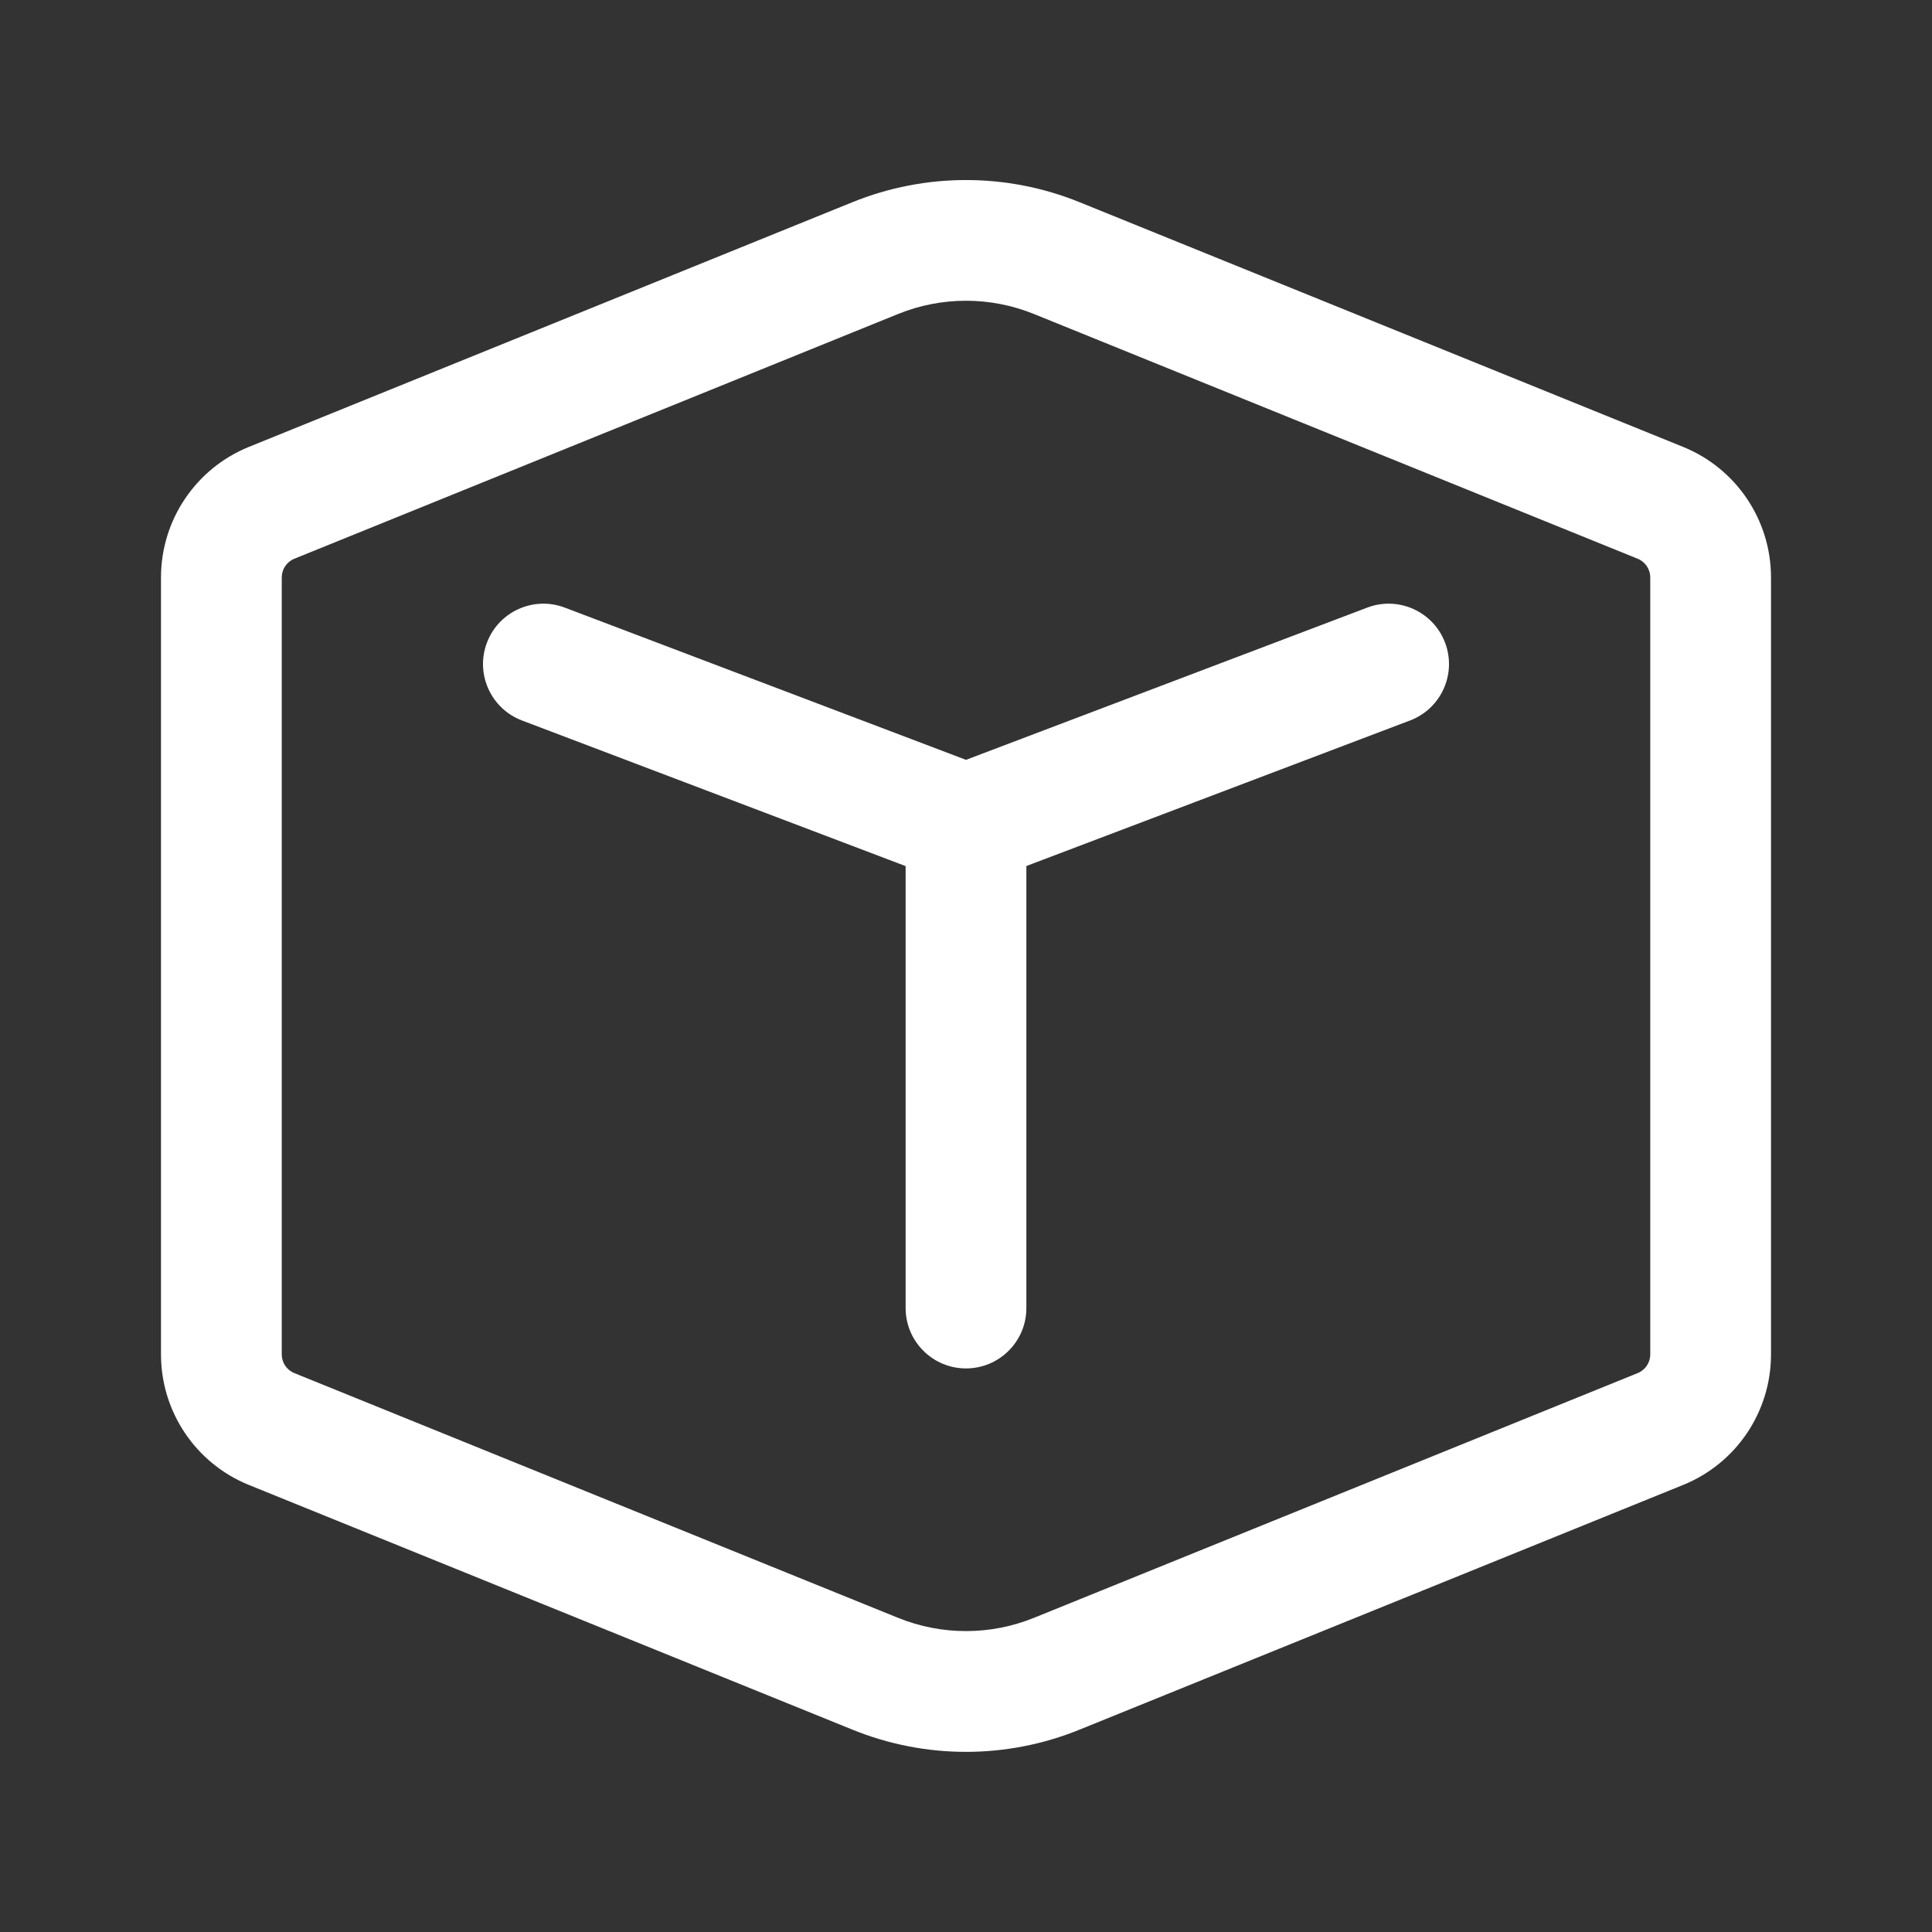 <svg width="24" height="24" viewBox="0 0 24 24" fill="none" xmlns="http://www.w3.org/2000/svg">
<rect x="0" y="0" width="24" height="24" fill="#333333" stroke="none"/>
<path d="M6.049 7.983C6.196 7.596 6.629 7.401 7.016 7.548L12 9.439L16.984 7.548C17.371 7.401 17.804 7.596 17.951 7.983C18.098 8.37 17.903 8.803 17.516 8.95L12.75 10.758V16.249C12.75 16.663 12.414 16.999 12 16.999C11.586 16.999 11.25 16.663 11.25 16.249V10.759L6.484 8.95C6.097 8.803 5.902 8.37 6.049 7.983ZM10.591 2.511C11.495 2.145 12.505 2.145 13.409 2.511L20.907 5.551C21.568 5.819 22 6.46 22 7.173V16.826C22 17.538 21.568 18.18 20.907 18.447L13.409 21.487C12.505 21.854 11.495 21.854 10.591 21.487L3.093 18.447C2.432 18.18 2 17.538 2 16.826V7.173C2 6.46 2.432 5.819 3.093 5.551L10.591 2.511ZM12.845 3.901C12.303 3.681 11.697 3.681 11.155 3.901L3.656 6.941C3.562 6.979 3.5 7.071 3.5 7.173V16.826C3.5 16.927 3.562 17.019 3.656 17.057L11.155 20.097C11.697 20.317 12.303 20.317 12.845 20.097L20.344 17.057C20.438 17.019 20.5 16.927 20.5 16.826V7.173C20.5 7.071 20.438 6.979 20.344 6.941L12.845 3.901Z" fill="#ffffff"/>
</svg>
